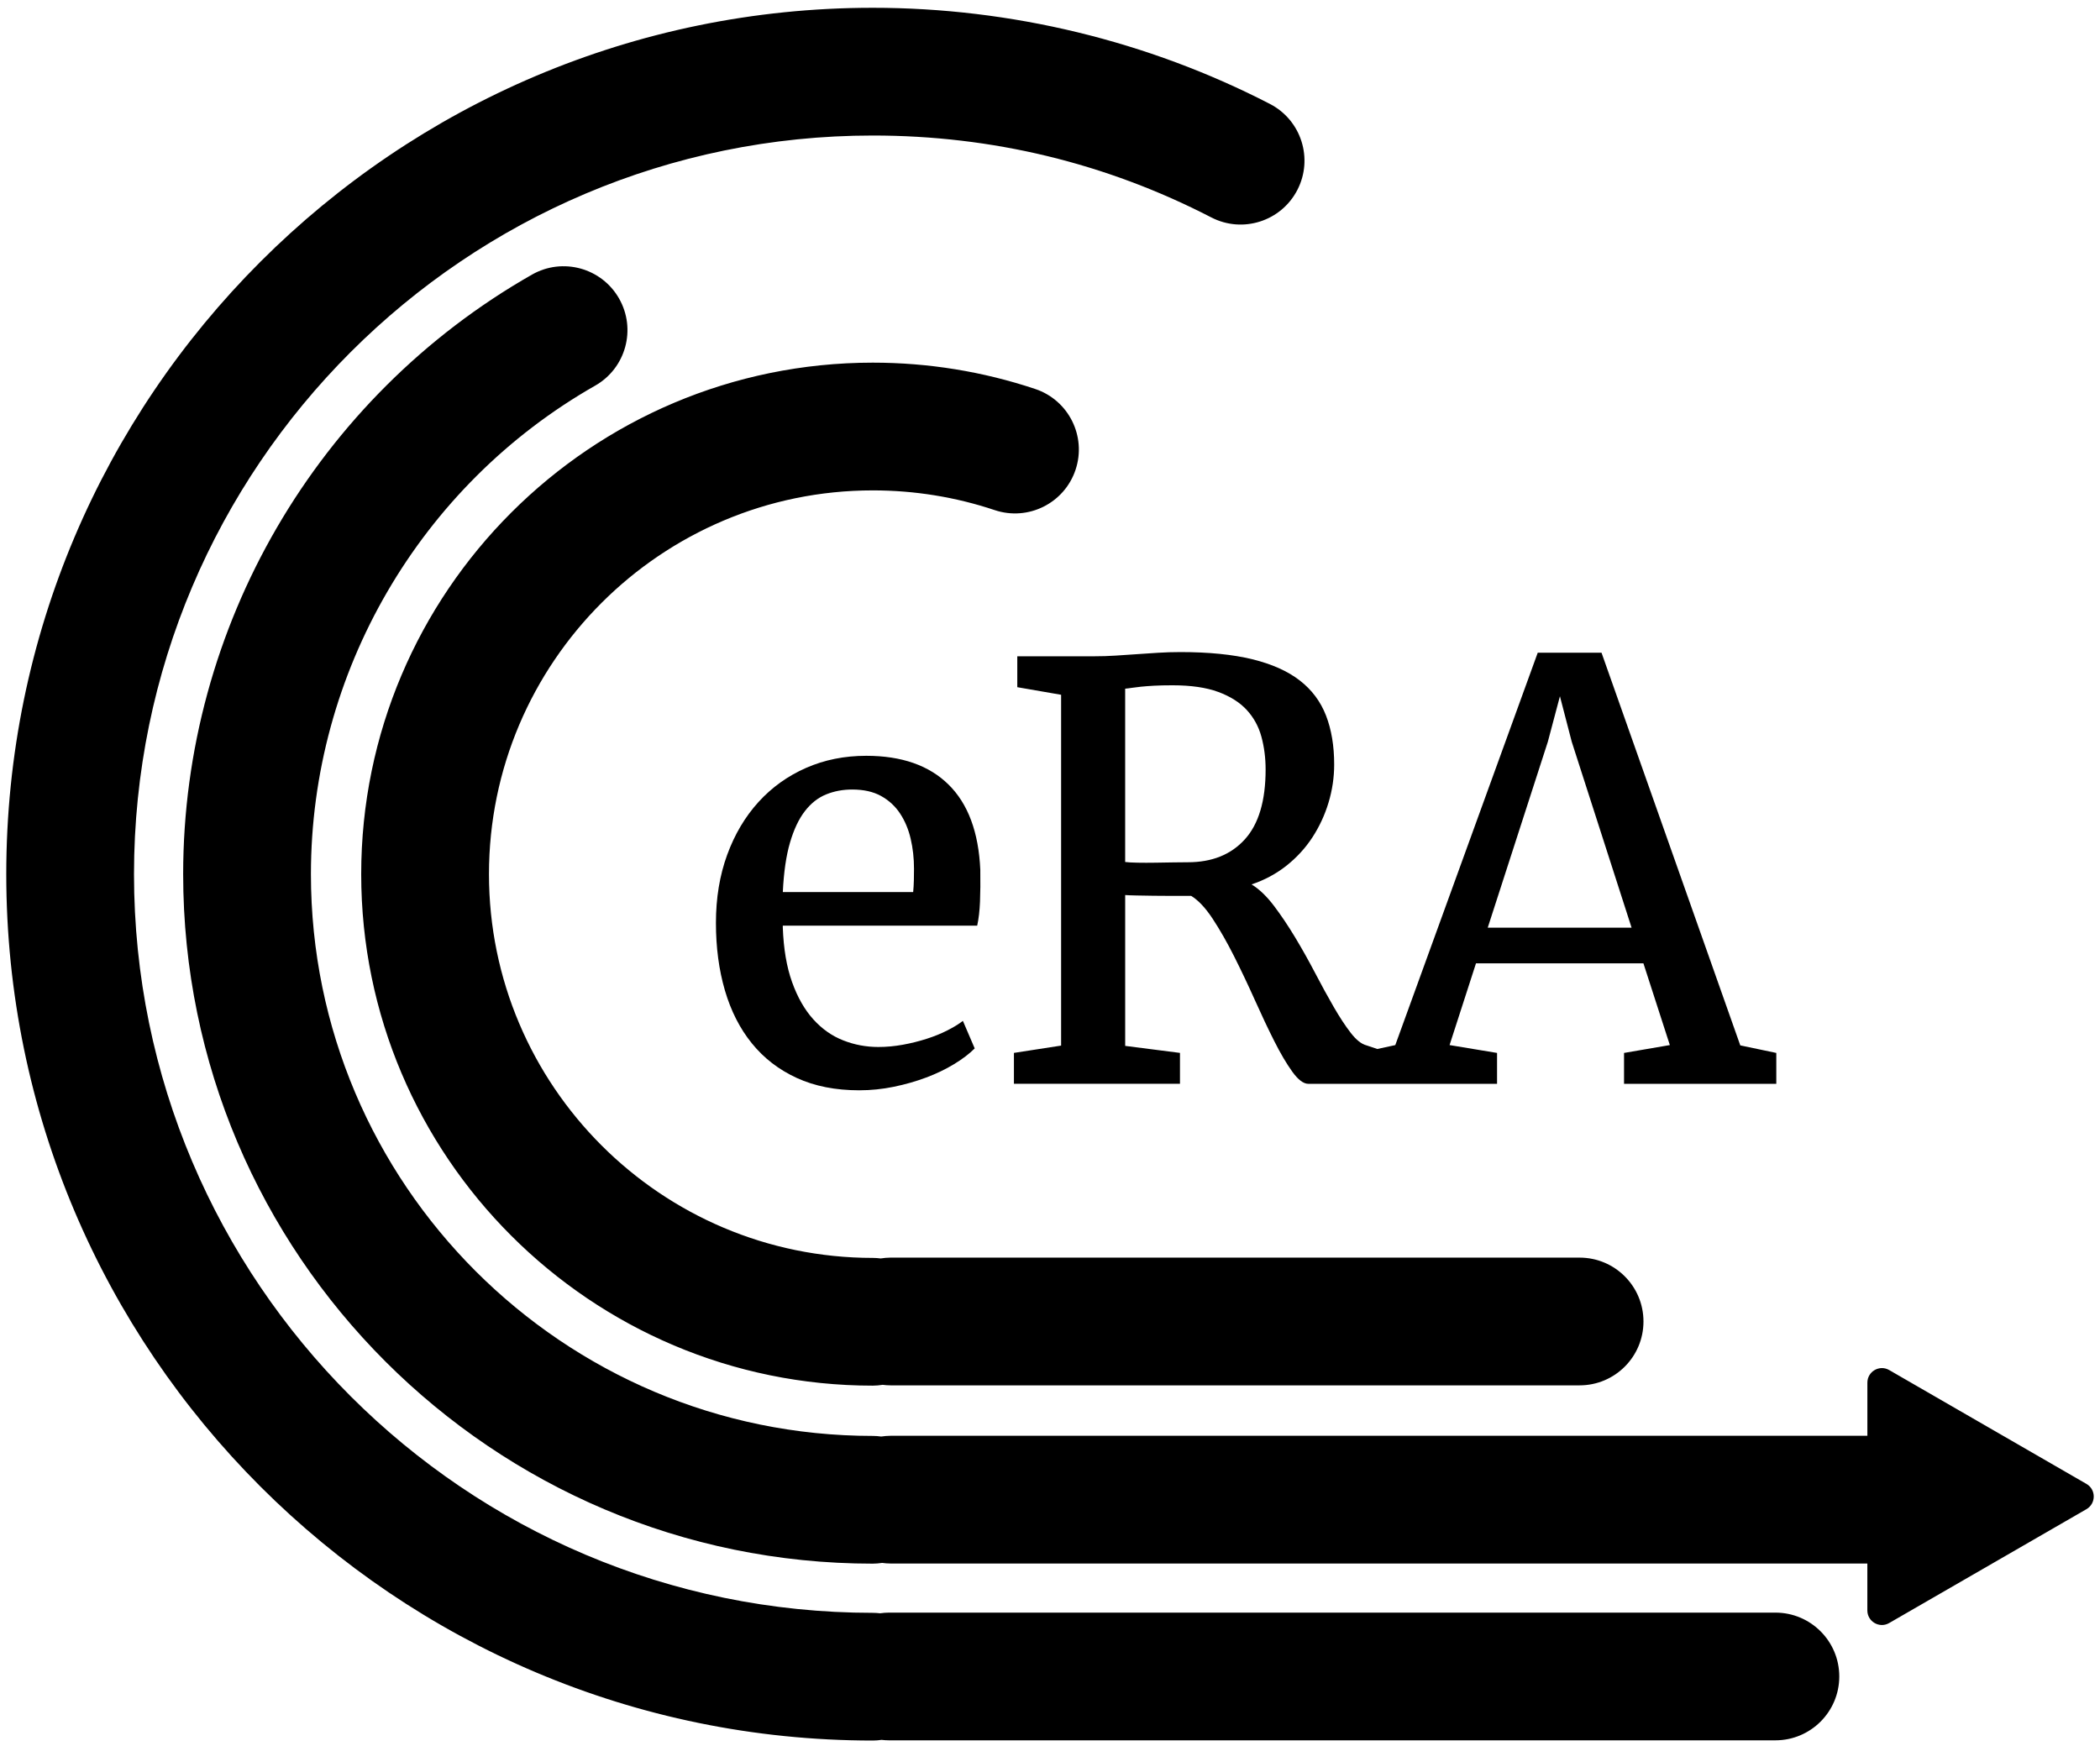 <?xml version="1.0" encoding="iso-8859-1"?>
<!-- Generator: Adobe Illustrator 29.1.0, SVG Export Plug-In . SVG Version: 9.03 Build 55587)  -->
<svg version="1.1" xmlns="http://www.w3.org/2000/svg" xmlns:xlink="http://www.w3.org/1999/xlink" x="0px" y="0px"
	 viewBox="0 0 78.766 65.509" style="enable-background:new 0 0 78.766 65.509;" xml:space="preserve">
<g id="notagline">
	<g id="white_00000115506725593217003580000011769739285080440707_" style="display:none;">
		<path style="display:inline;fill:#FFFFFF;" d="M35.578,29.434c-0.731-0.72-1.76-1.08-3.087-1.08c-0.815,0-1.567,0.151-2.255,0.453
			c-0.689,0.302-1.284,0.729-1.786,1.28c-0.502,0.552-0.894,1.212-1.175,1.981c-0.281,0.769-0.422,1.621-0.422,2.555
			c0,0.92,0.112,1.765,0.337,2.534c0.225,0.769,0.562,1.432,1.012,1.986c0.449,0.555,1.01,0.987,1.681,1.296
			c0.671,0.309,1.452,0.464,2.345,0.464c0.435,0,0.868-0.044,1.296-0.132c0.428-0.088,0.834-0.204,1.217-0.348
			c0.383-0.144,0.731-0.311,1.043-0.501c0.313-0.19,0.571-0.386,0.775-0.59l-0.443-1.033c-0.155,0.12-0.35,0.239-0.585,0.358
			c-0.235,0.12-0.495,0.225-0.78,0.316c-0.285,0.091-0.581,0.165-0.89,0.221c-0.309,0.056-0.615,0.084-0.917,0.084
			c-0.457,0-0.896-0.082-1.317-0.248c-0.422-0.165-0.796-0.428-1.122-0.79c-0.327-0.362-0.592-0.827-0.796-1.396
			c-0.204-0.569-0.32-1.254-0.348-2.055v-0.063h7.292c0.056-0.26,0.091-0.56,0.105-0.901c0.014-0.341,0.017-0.739,0.011-1.196
			C36.706,31.22,36.309,30.154,35.578,29.434z M34.277,33.022c-0.004,0.155-0.012,0.302-0.026,0.443h-4.889
			c0.035-0.745,0.125-1.363,0.269-1.855c0.144-0.492,0.33-0.885,0.558-1.18c0.228-0.295,0.493-0.504,0.796-0.627
			c0.302-0.123,0.629-0.184,0.98-0.184c0.428,0,0.788,0.081,1.08,0.242c0.292,0.162,0.529,0.379,0.711,0.653s0.316,0.59,0.4,0.948
			c0.084,0.358,0.126,0.734,0.126,1.128C34.282,32.724,34.28,32.868,34.277,33.022z"/>
		<path style="display:inline;fill:#FFFFFF;" d="M65.274,39.218l-5.205-14.732h-2.392l-5.343,14.721l-0.674,0.146l-0.407-0.136
			c-0.19-0.049-0.386-0.205-0.59-0.469c-0.204-0.263-0.418-0.59-0.643-0.98c-0.225-0.39-0.457-0.813-0.695-1.27
			c-0.239-0.457-0.488-0.901-0.748-1.333c-0.26-0.432-0.525-0.827-0.796-1.185c-0.271-0.358-0.55-0.625-0.838-0.801
			c0.485-0.162,0.92-0.395,1.307-0.701c0.386-0.306,0.711-0.66,0.975-1.064c0.263-0.404,0.465-0.839,0.606-1.307
			c0.14-0.467,0.211-0.943,0.211-1.428c0-0.695-0.102-1.307-0.306-1.834c-0.204-0.527-0.532-0.966-0.985-1.317
			c-0.453-0.351-1.047-0.616-1.781-0.796c-0.734-0.179-1.632-0.269-2.692-0.269c-0.295,0-0.576,0.009-0.843,0.026
			c-0.267,0.018-0.532,0.035-0.796,0.053c-0.263,0.018-0.527,0.035-0.79,0.053c-0.263,0.018-0.539,0.026-0.827,0.026h-2.866v1.159
			l1.644,0.285v13.161l-1.77,0.274v1.159h6.228v-1.159l-2.055-0.263v-5.659c0.084,0.007,0.223,0.012,0.416,0.016
			c0.193,0.004,0.409,0.007,0.648,0.011c0.239,0.004,0.485,0.005,0.738,0.005s0.478,0,0.674,0c0.267,0.162,0.535,0.448,0.806,0.859
			c0.27,0.411,0.537,0.878,0.801,1.402c0.263,0.523,0.522,1.068,0.775,1.633c0.253,0.566,0.497,1.082,0.732,1.549
			c0.235,0.467,0.462,0.852,0.68,1.154c0.218,0.302,0.418,0.453,0.601,0.453h1.913h1.122h4.042v-1.159l-1.781-0.295l0.991-3.066
			h6.28l0.991,3.066l-1.718,0.295v1.159h5.711v-1.159L65.274,39.218z M44.552,32.348c-0.126,0-0.3,0.002-0.522,0.005
			s-0.451,0.007-0.69,0.011c-0.239,0.004-0.464,0.004-0.674,0s-0.365-0.012-0.464-0.026v-6.502c0.077-0.007,0.162-0.017,0.253-0.032
			c0.091-0.014,0.204-0.028,0.337-0.042c0.133-0.014,0.297-0.026,0.49-0.037c0.193-0.011,0.427-0.016,0.701-0.016
			c0.688,0,1.257,0.083,1.707,0.248c0.449,0.165,0.806,0.39,1.069,0.674c0.263,0.285,0.448,0.62,0.553,1.006
			c0.105,0.386,0.158,0.797,0.158,1.233c0,1.173-0.26,2.046-0.78,2.619C46.171,32.062,45.458,32.348,44.552,32.348z M55.801,34.803
			l2.255-6.976l0.453-1.707l0.443,1.707l2.245,6.976H55.801z"/>
		<path style="display:inline;fill:#FFFFFF;" d="M68.987,62.893c0,1.323-1.073,2.396-2.396,2.396H33.339
			c-0.093,0-0.185-0.007-0.275-0.017c-0.107,0.015-0.215,0.025-0.326,0.025c-17.922,0-32.503-14.581-32.503-32.503
			S14.815,0.292,32.737,0.292c5.175,0,10.326,1.247,14.894,3.607c1.176,0.607,1.637,2.052,1.029,3.228
			c-0.607,1.176-2.052,1.637-3.228,1.029c-3.947-2.038-8.219-3.072-12.695-3.072c-15.28,0-27.711,12.431-27.711,27.711
			c0,15.28,12.431,27.711,27.711,27.711c0.093,0,0.185,0.007,0.275,0.017c0.107-0.015,0.215-0.025,0.326-0.025h33.252
			C67.914,60.497,68.987,61.57,68.987,62.893z M33.032,47.211c-0.097-0.012-0.195-0.02-0.295-0.02
			c-7.939,0-14.397-6.459-14.397-14.397s6.459-14.397,14.397-14.397c1.565,0,3.103,0.249,4.572,0.74
			c1.255,0.42,2.612-0.257,3.032-1.512c0.42-1.255-0.257-2.612-1.512-3.032c-1.959-0.655-4.009-0.988-6.092-0.988
			c-10.581,0-19.189,8.608-19.189,19.189s8.608,19.189,19.189,19.189c0.126,0,0.248-0.013,0.369-0.031
			c0.097,0.012,0.195,0.02,0.295,0.02h25.846c1.323,0,2.396-1.073,2.396-2.396c0-1.323-1.073-2.396-2.396-2.396H33.401
			C33.275,47.18,33.153,47.193,33.032,47.211z M78.259,55.67l-7.4-4.272c-0.364-0.21-0.818,0.053-0.818,0.473v1.993H33.401
			c-0.119,0-0.235,0.012-0.35,0.028c-0.103-0.014-0.207-0.023-0.314-0.023c-11.621,0-21.075-9.454-21.075-21.075
			c0-7.559,4.085-14.582,10.662-18.327c1.15-0.655,1.551-2.118,0.896-3.268c-0.655-1.149-2.118-1.552-3.268-0.896
			C11.883,14.899,6.87,23.517,6.87,32.794c0,14.263,11.604,25.867,25.867,25.867c0.119,0,0.235-0.012,0.35-0.028
			c0.103,0.014,0.207,0.023,0.314,0.023H70.04v1.76c0,0.42,0.455,0.683,0.818,0.473l7.4-4.272
			C78.622,56.405,78.622,55.88,78.259,55.67z"/>
	</g>
	<g id="black_00000027570163798120817340000013215525216498286779_">
		<path d="M35.578,29.434c-0.731-0.72-1.76-1.08-3.087-1.08c-0.815,0-1.567,0.151-2.255,0.453c-0.689,0.302-1.284,0.729-1.786,1.28
			c-0.502,0.552-0.894,1.212-1.175,1.981c-0.281,0.769-0.422,1.621-0.422,2.555c0,0.92,0.112,1.765,0.337,2.534
			c0.225,0.769,0.562,1.432,1.012,1.986c0.449,0.555,1.01,0.987,1.681,1.296c0.671,0.309,1.452,0.464,2.345,0.464
			c0.435,0,0.868-0.044,1.296-0.132c0.428-0.088,0.834-0.204,1.217-0.348c0.383-0.144,0.731-0.311,1.043-0.501
			c0.313-0.19,0.571-0.386,0.775-0.59l-0.443-1.033c-0.155,0.12-0.35,0.239-0.585,0.358c-0.235,0.12-0.495,0.225-0.78,0.316
			c-0.285,0.091-0.581,0.165-0.89,0.221c-0.309,0.056-0.615,0.084-0.917,0.084c-0.457,0-0.896-0.082-1.317-0.248
			c-0.422-0.165-0.796-0.428-1.122-0.79c-0.327-0.362-0.592-0.827-0.796-1.396c-0.204-0.569-0.32-1.254-0.348-2.055v-0.063h7.292
			c0.056-0.26,0.091-0.56,0.105-0.901c0.014-0.341,0.017-0.739,0.011-1.196C36.706,31.22,36.309,30.154,35.578,29.434z
			 M34.277,33.022c-0.004,0.155-0.012,0.302-0.026,0.443h-4.889c0.035-0.745,0.125-1.363,0.269-1.855
			c0.144-0.492,0.33-0.885,0.558-1.18c0.228-0.295,0.493-0.504,0.796-0.627c0.302-0.123,0.629-0.184,0.98-0.184
			c0.428,0,0.788,0.081,1.08,0.242c0.292,0.162,0.529,0.379,0.711,0.653s0.316,0.59,0.4,0.948c0.084,0.358,0.126,0.734,0.126,1.128
			C34.282,32.724,34.28,32.868,34.277,33.022z"/>
		<path d="M65.274,39.218l-5.205-14.732h-2.392l-5.343,14.721l-0.674,0.146l-0.407-0.136c-0.19-0.049-0.386-0.205-0.59-0.469
			c-0.204-0.263-0.418-0.59-0.643-0.98c-0.225-0.39-0.457-0.813-0.695-1.27c-0.239-0.457-0.488-0.901-0.748-1.333
			c-0.26-0.432-0.525-0.827-0.796-1.185c-0.271-0.358-0.55-0.625-0.838-0.801c0.485-0.162,0.92-0.395,1.307-0.701
			c0.386-0.306,0.711-0.66,0.975-1.064c0.263-0.404,0.465-0.839,0.606-1.307c0.14-0.467,0.211-0.943,0.211-1.428
			c0-0.695-0.102-1.307-0.306-1.834c-0.204-0.527-0.532-0.966-0.985-1.317c-0.453-0.351-1.047-0.616-1.781-0.796
			c-0.734-0.179-1.632-0.269-2.692-0.269c-0.295,0-0.576,0.009-0.843,0.026c-0.267,0.018-0.532,0.035-0.796,0.053
			c-0.263,0.018-0.527,0.035-0.79,0.053c-0.263,0.018-0.539,0.026-0.827,0.026h-2.866v1.159l1.644,0.285v13.161l-1.77,0.274v1.159
			h6.228v-1.159l-2.055-0.263v-5.659c0.084,0.007,0.223,0.012,0.416,0.016c0.193,0.004,0.409,0.007,0.648,0.011
			c0.239,0.004,0.485,0.005,0.738,0.005s0.478,0,0.674,0c0.267,0.162,0.535,0.448,0.806,0.859c0.27,0.411,0.537,0.878,0.801,1.402
			c0.263,0.523,0.522,1.068,0.775,1.633c0.253,0.566,0.497,1.082,0.732,1.549c0.235,0.467,0.462,0.852,0.68,1.154
			c0.218,0.302,0.418,0.453,0.601,0.453h1.913h1.122h4.042v-1.159l-1.781-0.295l0.991-3.066h6.28l0.991,3.066l-1.718,0.295v1.159
			h5.711v-1.159L65.274,39.218z M44.552,32.348c-0.126,0-0.3,0.002-0.522,0.005s-0.451,0.007-0.69,0.011
			c-0.239,0.004-0.464,0.004-0.674,0s-0.365-0.012-0.464-0.026v-6.502c0.077-0.007,0.162-0.017,0.253-0.032
			c0.091-0.014,0.204-0.028,0.337-0.042c0.133-0.014,0.297-0.026,0.49-0.037c0.193-0.011,0.427-0.016,0.701-0.016
			c0.688,0,1.257,0.083,1.707,0.248c0.449,0.165,0.806,0.39,1.069,0.674c0.263,0.285,0.448,0.62,0.553,1.006
			c0.105,0.386,0.158,0.797,0.158,1.233c0,1.173-0.26,2.046-0.78,2.619C46.171,32.062,45.458,32.348,44.552,32.348z M55.801,34.803
			l2.255-6.976l0.453-1.707l0.443,1.707l2.245,6.976H55.801z"/>
		<path d="M68.987,62.893c0,1.323-1.073,2.396-2.396,2.396H33.339c-0.093,0-0.185-0.007-0.275-0.017
			c-0.107,0.015-0.215,0.025-0.326,0.025c-17.922,0-32.503-14.581-32.503-32.503S14.815,0.292,32.737,0.292
			c5.175,0,10.326,1.247,14.894,3.607c1.176,0.607,1.637,2.052,1.029,3.228c-0.607,1.176-2.052,1.637-3.228,1.029
			c-3.947-2.038-8.219-3.072-12.695-3.072c-15.28,0-27.711,12.431-27.711,27.711c0,15.28,12.431,27.711,27.711,27.711
			c0.093,0,0.185,0.007,0.275,0.017c0.107-0.015,0.215-0.025,0.326-0.025h33.252C67.914,60.497,68.987,61.57,68.987,62.893z
			 M33.032,47.211c-0.097-0.012-0.195-0.02-0.295-0.02c-7.939,0-14.397-6.459-14.397-14.397s6.459-14.397,14.397-14.397
			c1.565,0,3.103,0.249,4.572,0.74c1.255,0.42,2.612-0.257,3.032-1.512c0.42-1.255-0.257-2.612-1.512-3.032
			c-1.959-0.655-4.009-0.988-6.092-0.988c-10.581,0-19.189,8.608-19.189,19.189s8.608,19.189,19.189,19.189
			c0.126,0,0.248-0.013,0.369-0.031c0.097,0.012,0.195,0.02,0.295,0.02h25.846c1.323,0,2.396-1.073,2.396-2.396
			c0-1.323-1.073-2.396-2.396-2.396H33.401C33.275,47.18,33.153,47.193,33.032,47.211z M78.259,55.67l-7.4-4.272
			c-0.364-0.21-0.818,0.053-0.818,0.473v1.993H33.401c-0.119,0-0.235,0.012-0.35,0.028c-0.103-0.014-0.207-0.023-0.314-0.023
			c-11.621,0-21.075-9.454-21.075-21.075c0-7.559,4.085-14.582,10.662-18.327c1.15-0.655,1.551-2.118,0.896-3.268
			c-0.655-1.149-2.118-1.552-3.268-0.896C11.883,14.899,6.87,23.517,6.87,32.794c0,14.263,11.604,25.867,25.867,25.867
			c0.119,0,0.235-0.012,0.35-0.028c0.103,0.014,0.207,0.023,0.314,0.023H70.04v1.76c0,0.42,0.455,0.683,0.818,0.473l7.4-4.272
			C78.622,56.405,78.622,55.88,78.259,55.67z"/>
	</g>
	<g id="default_00000129918672857718221860000000099893795321575322_" style="display:none;">
		<path style="display:inline;fill:#1D3666;" d="M35.578,29.434c-0.731-0.72-1.76-1.08-3.087-1.08c-0.815,0-1.567,0.151-2.255,0.453
			c-0.689,0.302-1.284,0.729-1.786,1.28c-0.502,0.552-0.894,1.212-1.175,1.981c-0.281,0.769-0.422,1.621-0.422,2.555
			c0,0.92,0.112,1.765,0.337,2.534c0.225,0.769,0.562,1.432,1.012,1.986c0.449,0.555,1.01,0.987,1.681,1.296
			c0.671,0.309,1.452,0.464,2.345,0.464c0.435,0,0.868-0.044,1.296-0.132c0.428-0.088,0.834-0.204,1.217-0.348
			c0.383-0.144,0.731-0.311,1.043-0.501c0.313-0.19,0.571-0.386,0.775-0.59l-0.443-1.033c-0.155,0.12-0.35,0.239-0.585,0.358
			c-0.235,0.12-0.495,0.225-0.78,0.316c-0.285,0.091-0.581,0.165-0.89,0.221c-0.309,0.056-0.615,0.084-0.917,0.084
			c-0.457,0-0.896-0.082-1.317-0.248c-0.422-0.165-0.796-0.428-1.122-0.79c-0.327-0.362-0.592-0.827-0.796-1.396
			c-0.204-0.569-0.32-1.254-0.348-2.055v-0.063h7.292c0.056-0.26,0.091-0.56,0.105-0.901c0.014-0.341,0.017-0.739,0.011-1.196
			C36.706,31.22,36.309,30.154,35.578,29.434z M34.277,33.022c-0.004,0.155-0.012,0.302-0.026,0.443h-4.889
			c0.035-0.745,0.125-1.363,0.269-1.855c0.144-0.492,0.33-0.885,0.558-1.18c0.228-0.295,0.493-0.504,0.796-0.627
			c0.302-0.123,0.629-0.184,0.98-0.184c0.428,0,0.788,0.081,1.08,0.242c0.292,0.162,0.529,0.379,0.711,0.653s0.316,0.59,0.4,0.948
			c0.084,0.358,0.126,0.734,0.126,1.128C34.282,32.724,34.28,32.868,34.277,33.022z"/>
		<path style="display:inline;fill:#1D3666;" d="M65.274,39.218l-5.205-14.732h-2.392l-5.343,14.721l-0.674,0.146l-0.407-0.136
			c-0.19-0.049-0.386-0.205-0.59-0.469c-0.204-0.263-0.418-0.59-0.643-0.98c-0.225-0.39-0.457-0.813-0.695-1.27
			c-0.239-0.457-0.488-0.901-0.748-1.333c-0.26-0.432-0.525-0.827-0.796-1.185c-0.271-0.358-0.55-0.625-0.838-0.801
			c0.485-0.162,0.92-0.395,1.307-0.701c0.386-0.306,0.711-0.66,0.975-1.064c0.263-0.404,0.465-0.839,0.606-1.307
			c0.14-0.467,0.211-0.943,0.211-1.428c0-0.695-0.102-1.307-0.306-1.834c-0.204-0.527-0.532-0.966-0.985-1.317
			c-0.453-0.351-1.047-0.616-1.781-0.796c-0.734-0.179-1.632-0.269-2.692-0.269c-0.295,0-0.576,0.009-0.843,0.026
			c-0.267,0.018-0.532,0.035-0.796,0.053c-0.263,0.018-0.527,0.035-0.79,0.053c-0.263,0.018-0.539,0.026-0.827,0.026h-2.866v1.159
			l1.644,0.285v13.161l-1.77,0.274v1.159h6.228v-1.159l-2.055-0.263v-5.659c0.084,0.007,0.223,0.012,0.416,0.016
			c0.193,0.004,0.409,0.007,0.648,0.011c0.239,0.004,0.485,0.005,0.738,0.005s0.478,0,0.674,0c0.267,0.162,0.535,0.448,0.806,0.859
			c0.27,0.411,0.537,0.878,0.801,1.402c0.263,0.523,0.522,1.068,0.775,1.633c0.253,0.566,0.497,1.082,0.732,1.549
			c0.235,0.467,0.462,0.852,0.68,1.154c0.218,0.302,0.418,0.453,0.601,0.453h1.913h1.122h4.042v-1.159l-1.781-0.295l0.991-3.066
			h6.28l0.991,3.066l-1.718,0.295v1.159h5.711v-1.159L65.274,39.218z M44.552,32.348c-0.126,0-0.3,0.002-0.522,0.005
			s-0.451,0.007-0.69,0.011c-0.239,0.004-0.464,0.004-0.674,0s-0.365-0.012-0.464-0.026v-6.502c0.077-0.007,0.162-0.017,0.253-0.032
			c0.091-0.014,0.204-0.028,0.337-0.042c0.133-0.014,0.297-0.026,0.49-0.037c0.193-0.011,0.427-0.016,0.701-0.016
			c0.688,0,1.257,0.083,1.707,0.248c0.449,0.165,0.806,0.39,1.069,0.674c0.263,0.285,0.448,0.62,0.553,1.006
			c0.105,0.386,0.158,0.797,0.158,1.233c0,1.173-0.26,2.046-0.78,2.619C46.171,32.062,45.458,32.348,44.552,32.348z M55.801,34.803
			l2.255-6.976l0.453-1.707l0.443,1.707l2.245,6.976H55.801z"/>
		<linearGradient id="SVGID_1_" gradientUnits="userSpaceOnUse" x1="12.817" y1="58.808" x2="73.263" y2="9.041">
			<stop  offset="0" style="stop-color:#3768B2"/>
			<stop  offset="1" style="stop-color:#3D9845"/>
		</linearGradient>
		<path style="display:inline;fill:url(#SVGID_1_);" d="M68.987,62.893c0,1.323-1.073,2.396-2.396,2.396H33.339
			c-0.093,0-0.185-0.007-0.275-0.017c-0.107,0.015-0.215,0.025-0.326,0.025c-17.922,0-32.503-14.581-32.503-32.503
			S14.815,0.292,32.737,0.292c5.175,0,10.326,1.247,14.894,3.607c1.176,0.607,1.637,2.052,1.029,3.228
			c-0.607,1.176-2.052,1.637-3.228,1.029c-3.947-2.038-8.219-3.072-12.695-3.072c-15.28,0-27.711,12.431-27.711,27.711
			c0,15.28,12.431,27.711,27.711,27.711c0.093,0,0.185,0.007,0.275,0.017c0.107-0.015,0.215-0.025,0.326-0.025h33.252
			C67.914,60.497,68.987,61.57,68.987,62.893z M33.032,47.211c-0.097-0.012-0.195-0.02-0.295-0.02
			c-7.939,0-14.397-6.459-14.397-14.397s6.459-14.397,14.397-14.397c1.565,0,3.103,0.249,4.572,0.74
			c1.255,0.42,2.612-0.257,3.032-1.512c0.42-1.255-0.257-2.612-1.512-3.032c-1.959-0.655-4.009-0.988-6.092-0.988
			c-10.581,0-19.189,8.608-19.189,19.189s8.608,19.189,19.189,19.189c0.126,0,0.248-0.013,0.369-0.031
			c0.097,0.012,0.195,0.02,0.295,0.02h25.846c1.323,0,2.396-1.073,2.396-2.396c0-1.323-1.073-2.396-2.396-2.396H33.401
			C33.275,47.18,33.153,47.193,33.032,47.211z M78.259,55.67l-7.4-4.272c-0.364-0.21-0.818,0.053-0.818,0.473v1.993H33.401
			c-0.119,0-0.235,0.012-0.35,0.028c-0.103-0.014-0.207-0.023-0.314-0.023c-11.621,0-21.075-9.454-21.075-21.075
			c0-7.559,4.085-14.582,10.662-18.327c1.15-0.655,1.551-2.118,0.896-3.268c-0.655-1.149-2.118-1.552-3.268-0.896
			C11.883,14.899,6.87,23.517,6.87,32.794c0,14.263,11.604,25.867,25.867,25.867c0.119,0,0.235-0.012,0.35-0.028
			c0.103,0.014,0.207,0.023,0.314,0.023H70.04v1.76c0,0.42,0.455,0.683,0.818,0.473l7.4-4.272
			C78.622,56.405,78.622,55.88,78.259,55.67z"/>
	</g>
</g>
<g id="Guides" style="display:none;">
</g>
</svg>
